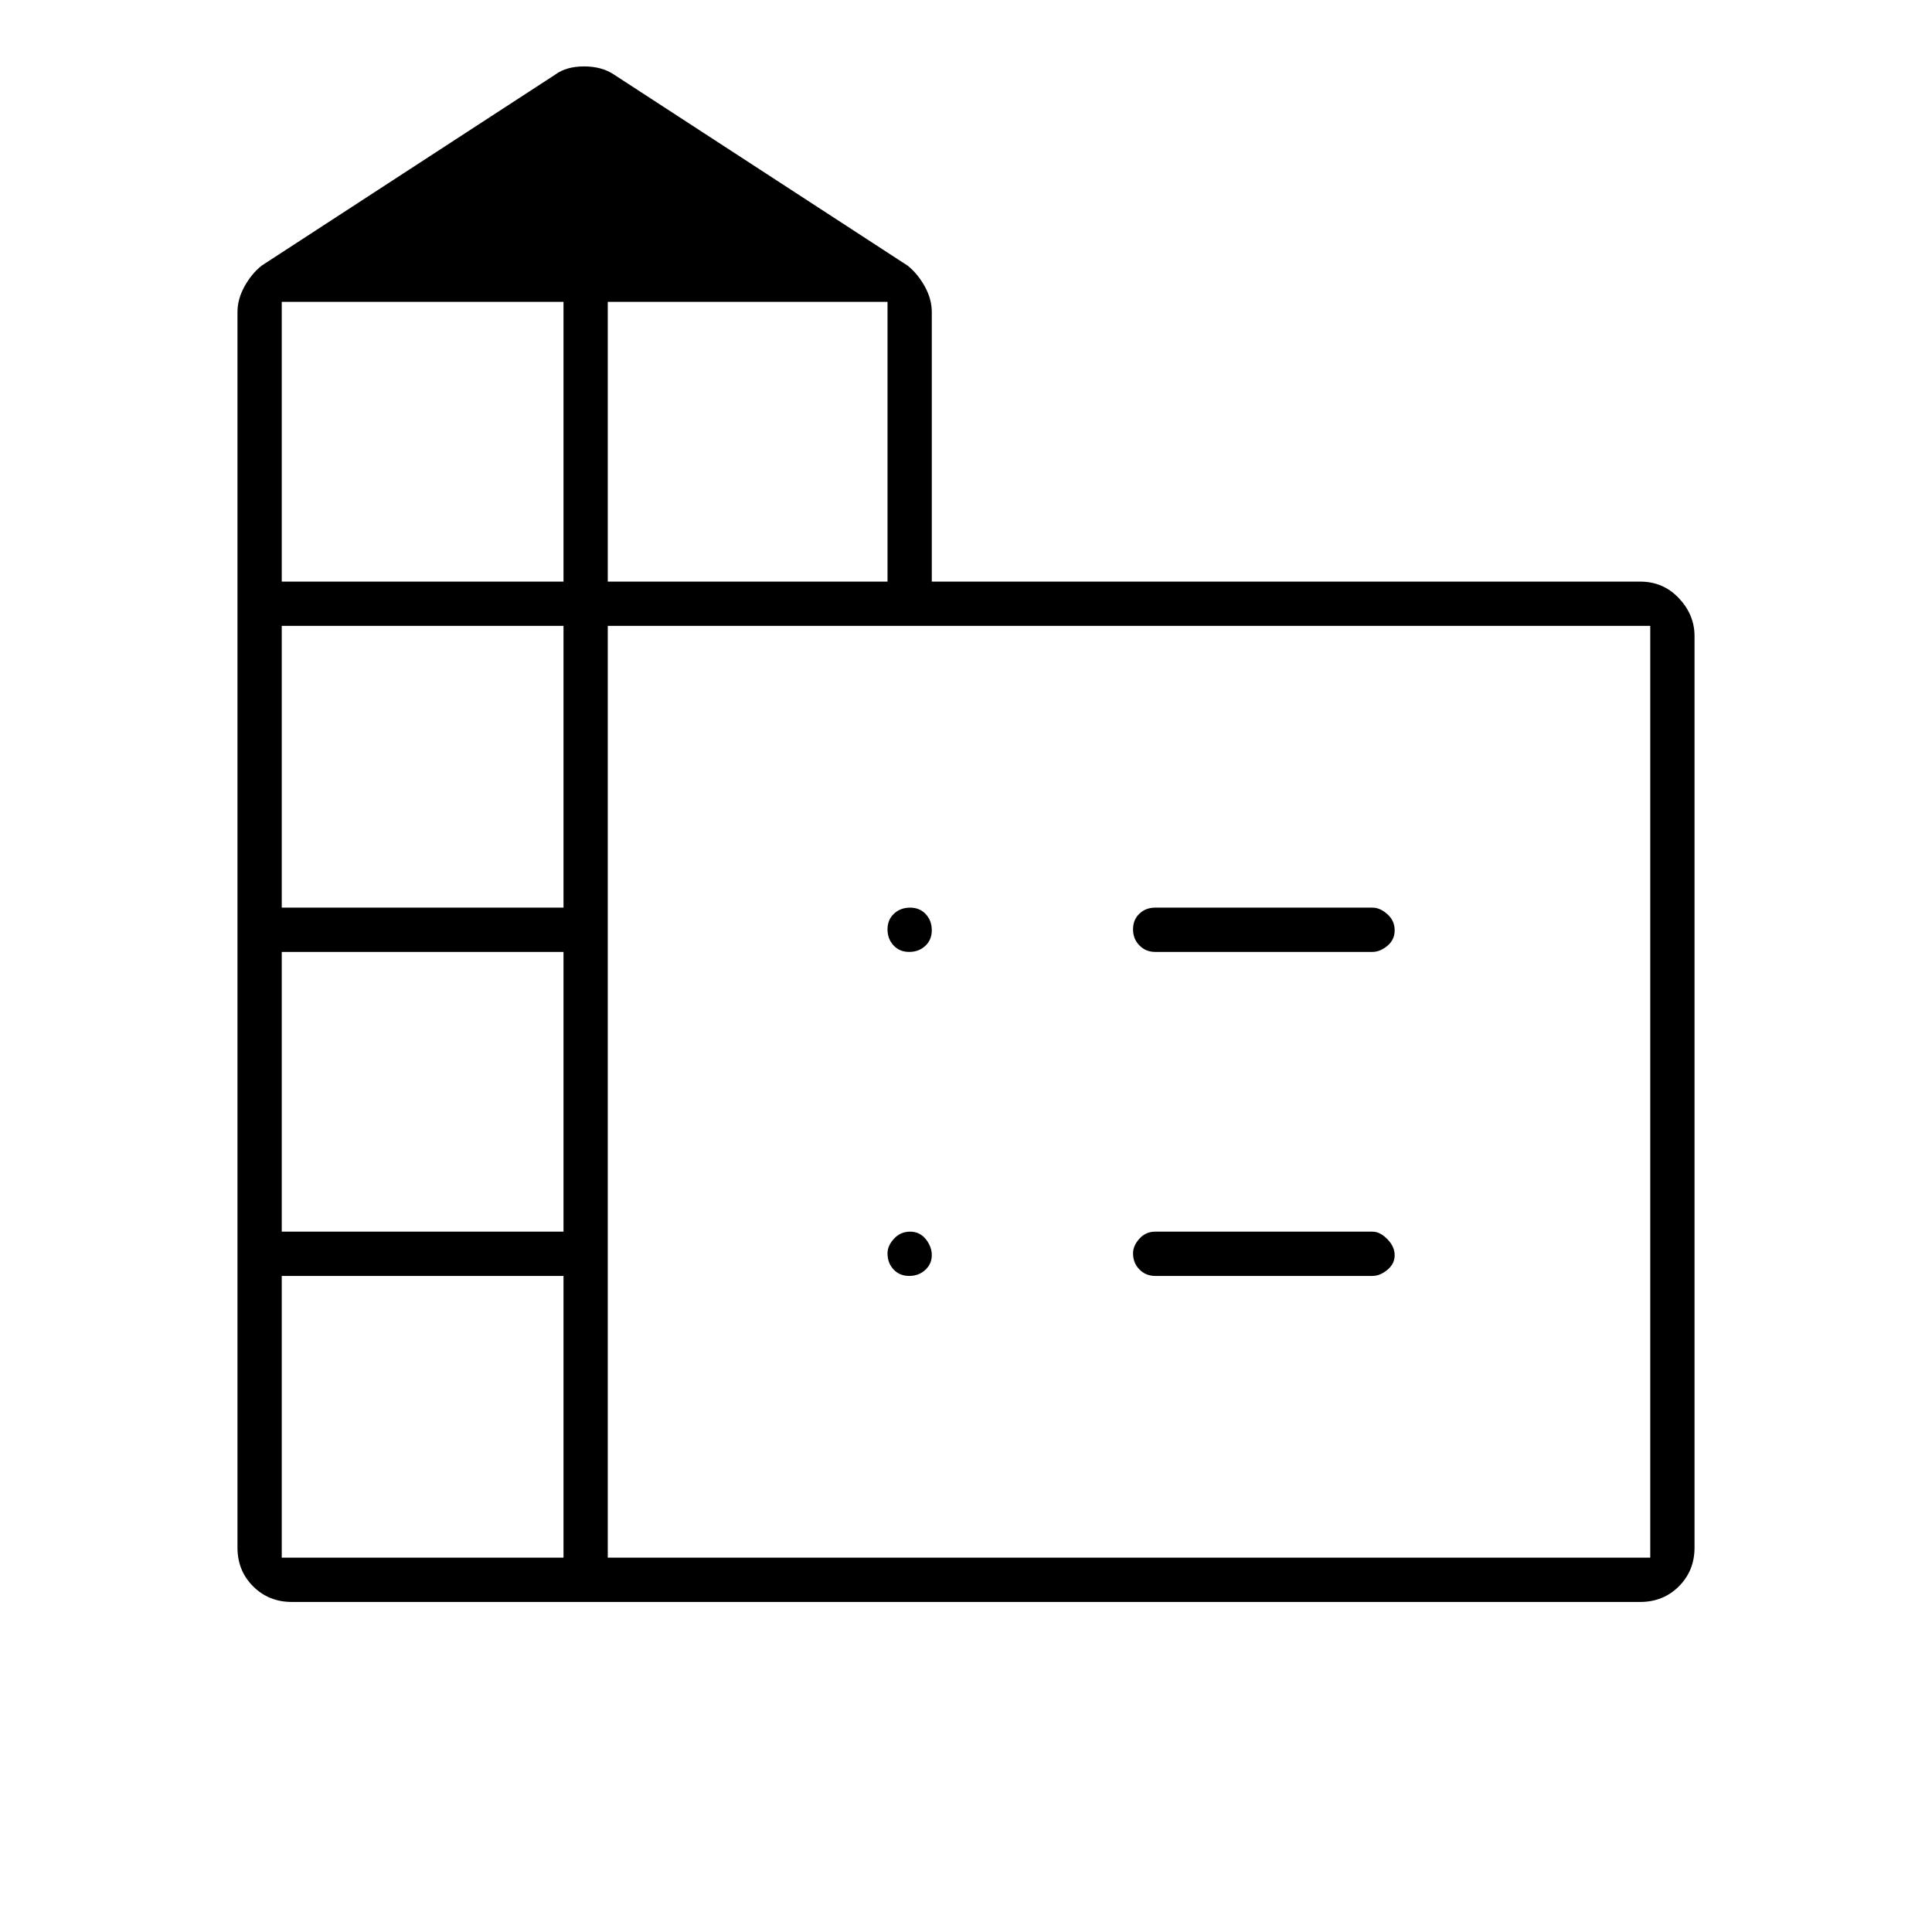 <svg xmlns="http://www.w3.org/2000/svg" height="48" viewBox="0 -960 960 960" width="48"><path d="M118-191v-614q0-6.385 3.5-12.692Q125-824 130-828l146-95q5.459-4 14.23-4 8.77 0 14.77 4l146 95q5 4 8.5 10.308Q463-811.385 463-805v134h352q11.475 0 19.237 8.25Q842-654.5 842-644v453q0 11.475-7.763 19.238Q826.475-164 815-164H145q-11.475 0-19.238-7.762Q118-179.525 118-191Zm22 5h140v-140H140v140Zm0-162h140v-139H140v139Zm0-161h140v-140H140v140Zm0-162h140v-139H140v139Zm162 0h139v-139H302v139Zm0 485h518v-463H302v463Zm272-323h108q3.7 0 7.35 3.228 3.65 3.228 3.65 8T689.35-490q-3.65 3-7.35 3H574q-4.675 0-7.838-3.228-3.162-3.228-3.162-8t3.162-7.772q3.163-3 7.838-3Zm0 161h108q3.7 0 7.35 3.711 3.65 3.71 3.65 8 0 4.289-3.65 7.289t-7.35 3H574q-4.675 0-7.838-3.223-3.162-3.223-3.162-7.988 0-3.789 3.162-7.289 3.163-3.5 7.838-3.5ZM463-497.772q0 4.772-3.228 7.772t-8 3Q447-487 444-490.228t-3-8q0-4.772 3.228-7.772t8-3q4.772 0 7.772 3.228t3 8ZM451.772-326Q447-326 444-329.223t-3-7.988q0-3.789 3.228-7.289 3.228-3.5 8-3.5t7.772 3.711q3 3.71 3 8 0 4.289-3.228 7.289t-8 3Z"/></svg>